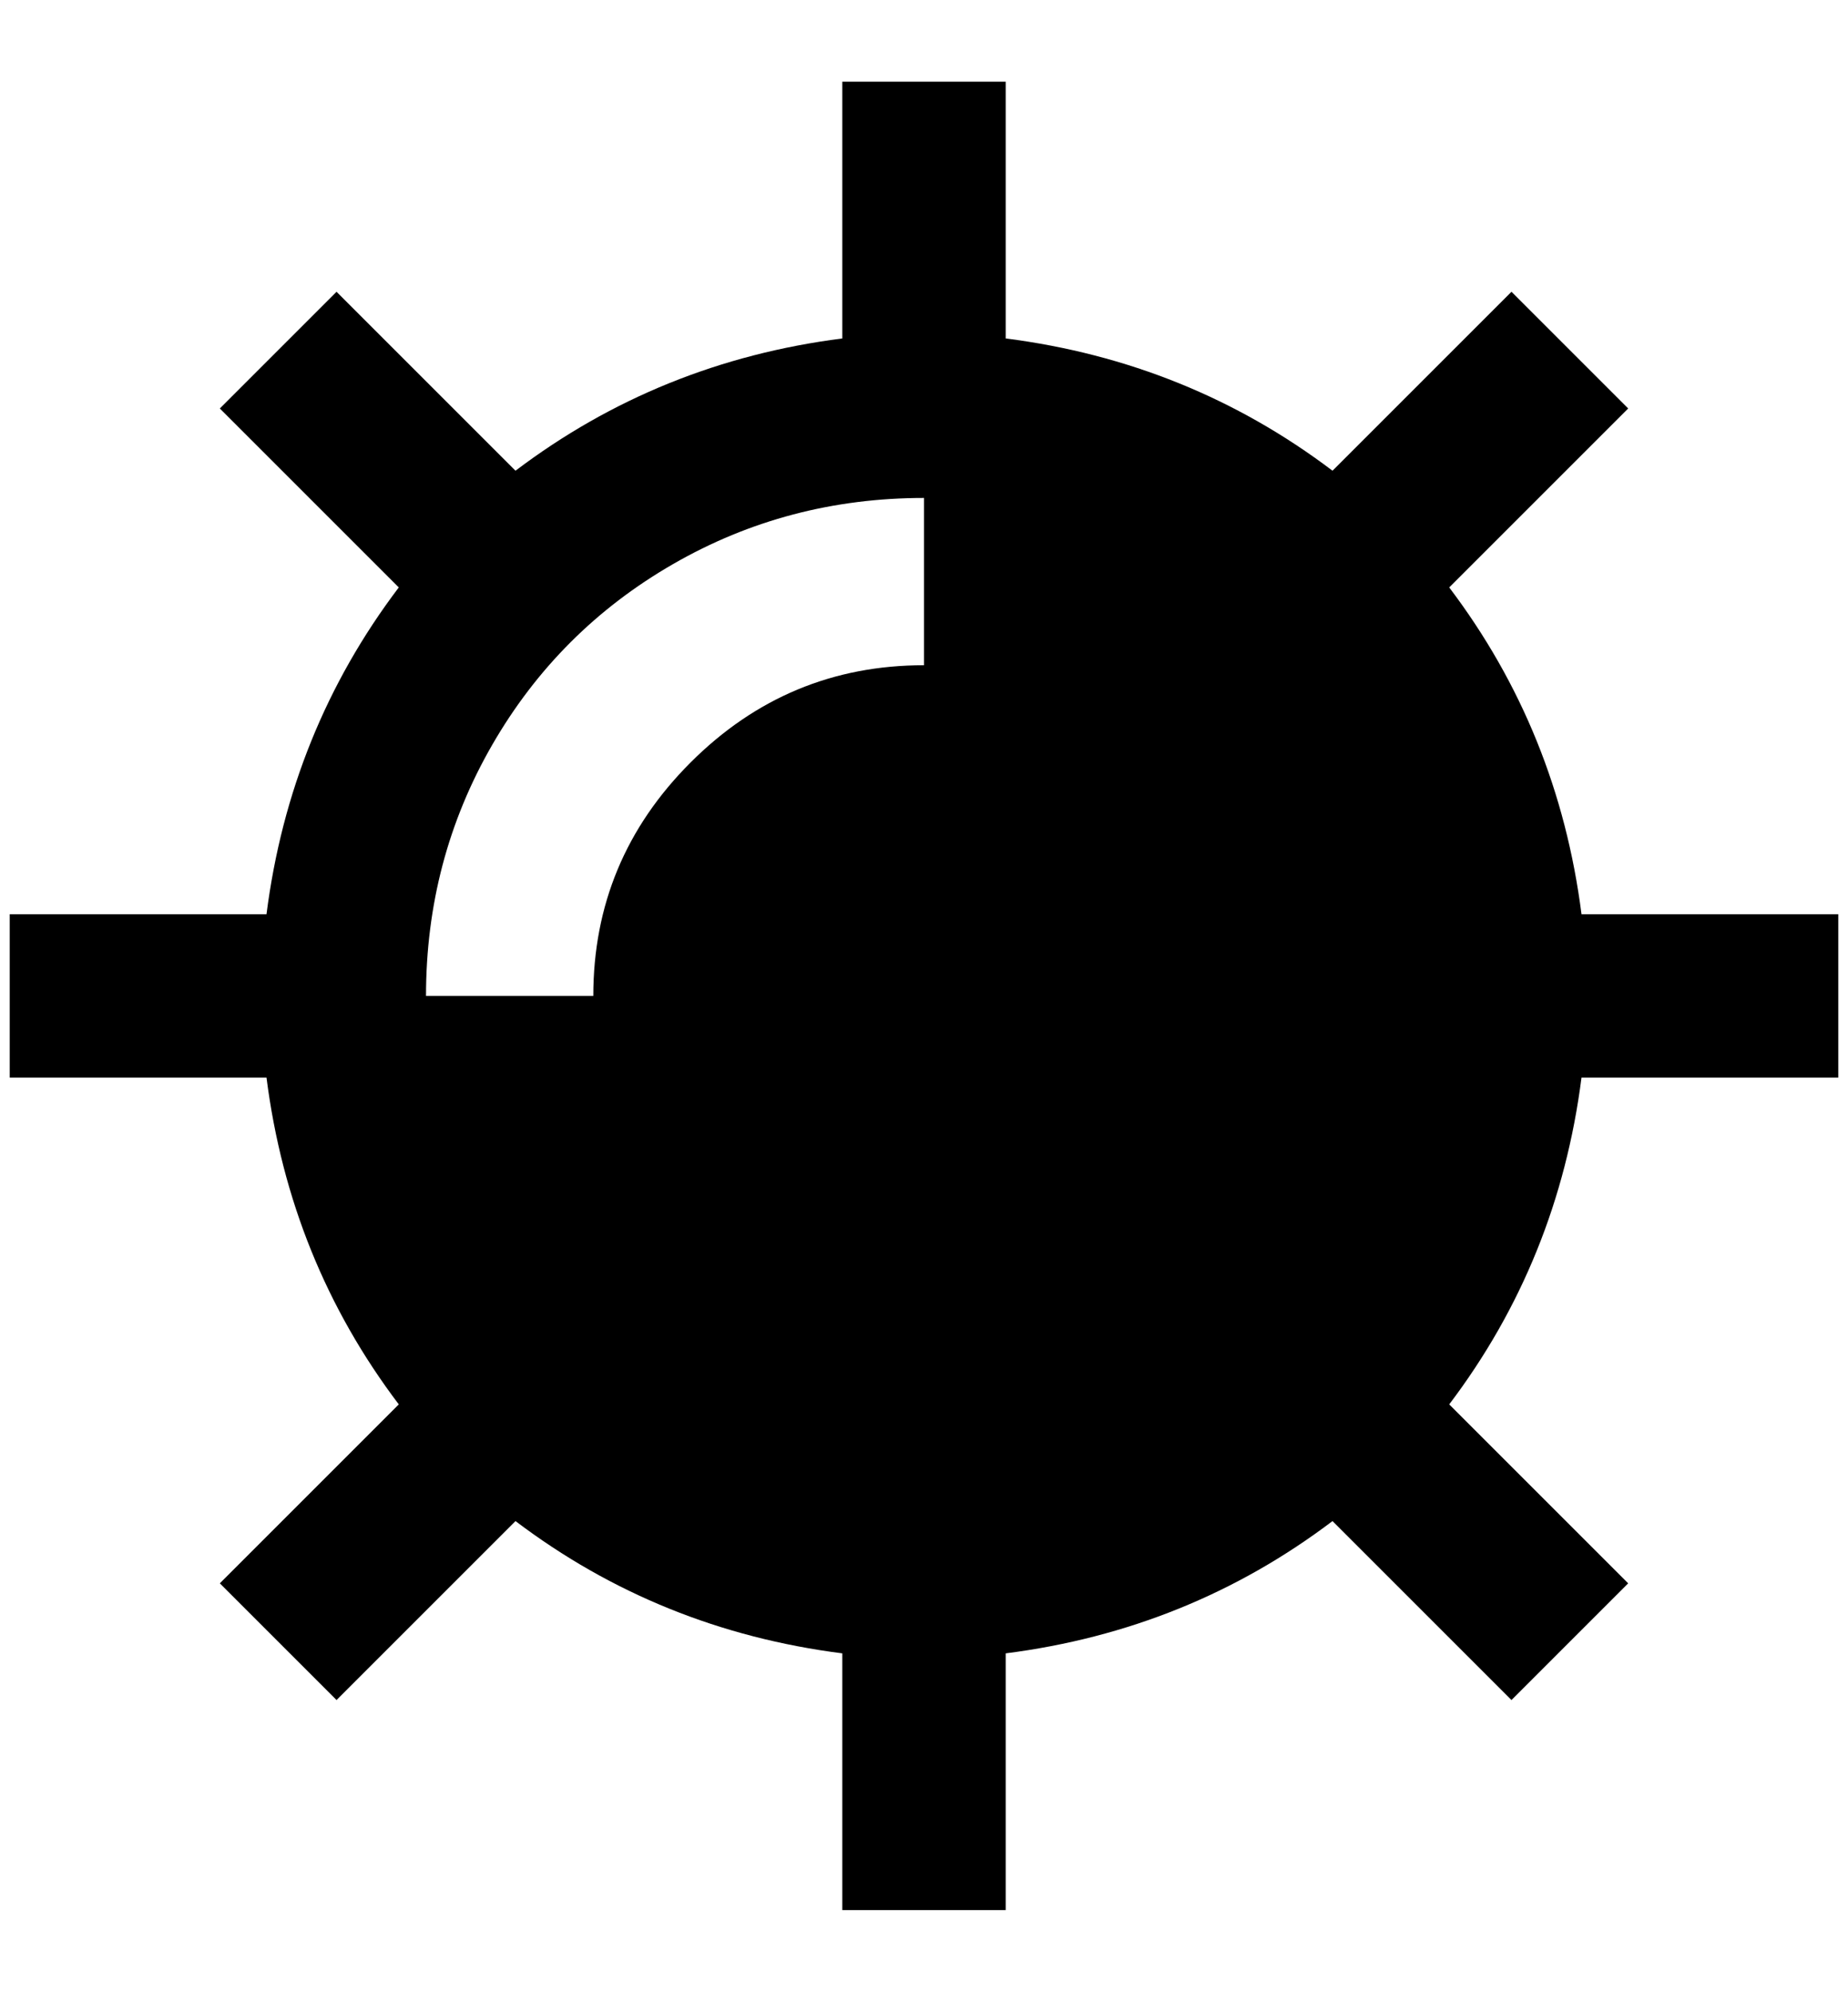 <?xml version="1.0" standalone="no"?>
<!DOCTYPE svg PUBLIC "-//W3C//DTD SVG 1.1//EN" "http://www.w3.org/Graphics/SVG/1.1/DTD/svg11.dtd" >
<svg xmlns="http://www.w3.org/2000/svg" xmlns:xlink="http://www.w3.org/1999/xlink" version="1.1" viewBox="-10 0 1900 2048">
   <path fill="currentColor"
d="M1880 1108v-168h-264q-24 -188 -136 -336l184 -184l-120 -120l-184 184q-148 -112 -336 -136v-264h-168v264q-188 24 -336 136l-184 -184l-120 120l184 184q-112 148 -136 336h-264v168h264q24 188 136 336l-184 184l120 120l184 -184q148 112 336 136v264h168v-264
q188 -24 336 -136l184 184l120 -120l-184 -184q112 -148 136 -336h264zM940 684q-140 0 -240 100t-100 240h-172q0 -140 68 -258t186 -186t258 -68v172z" />
</svg>
